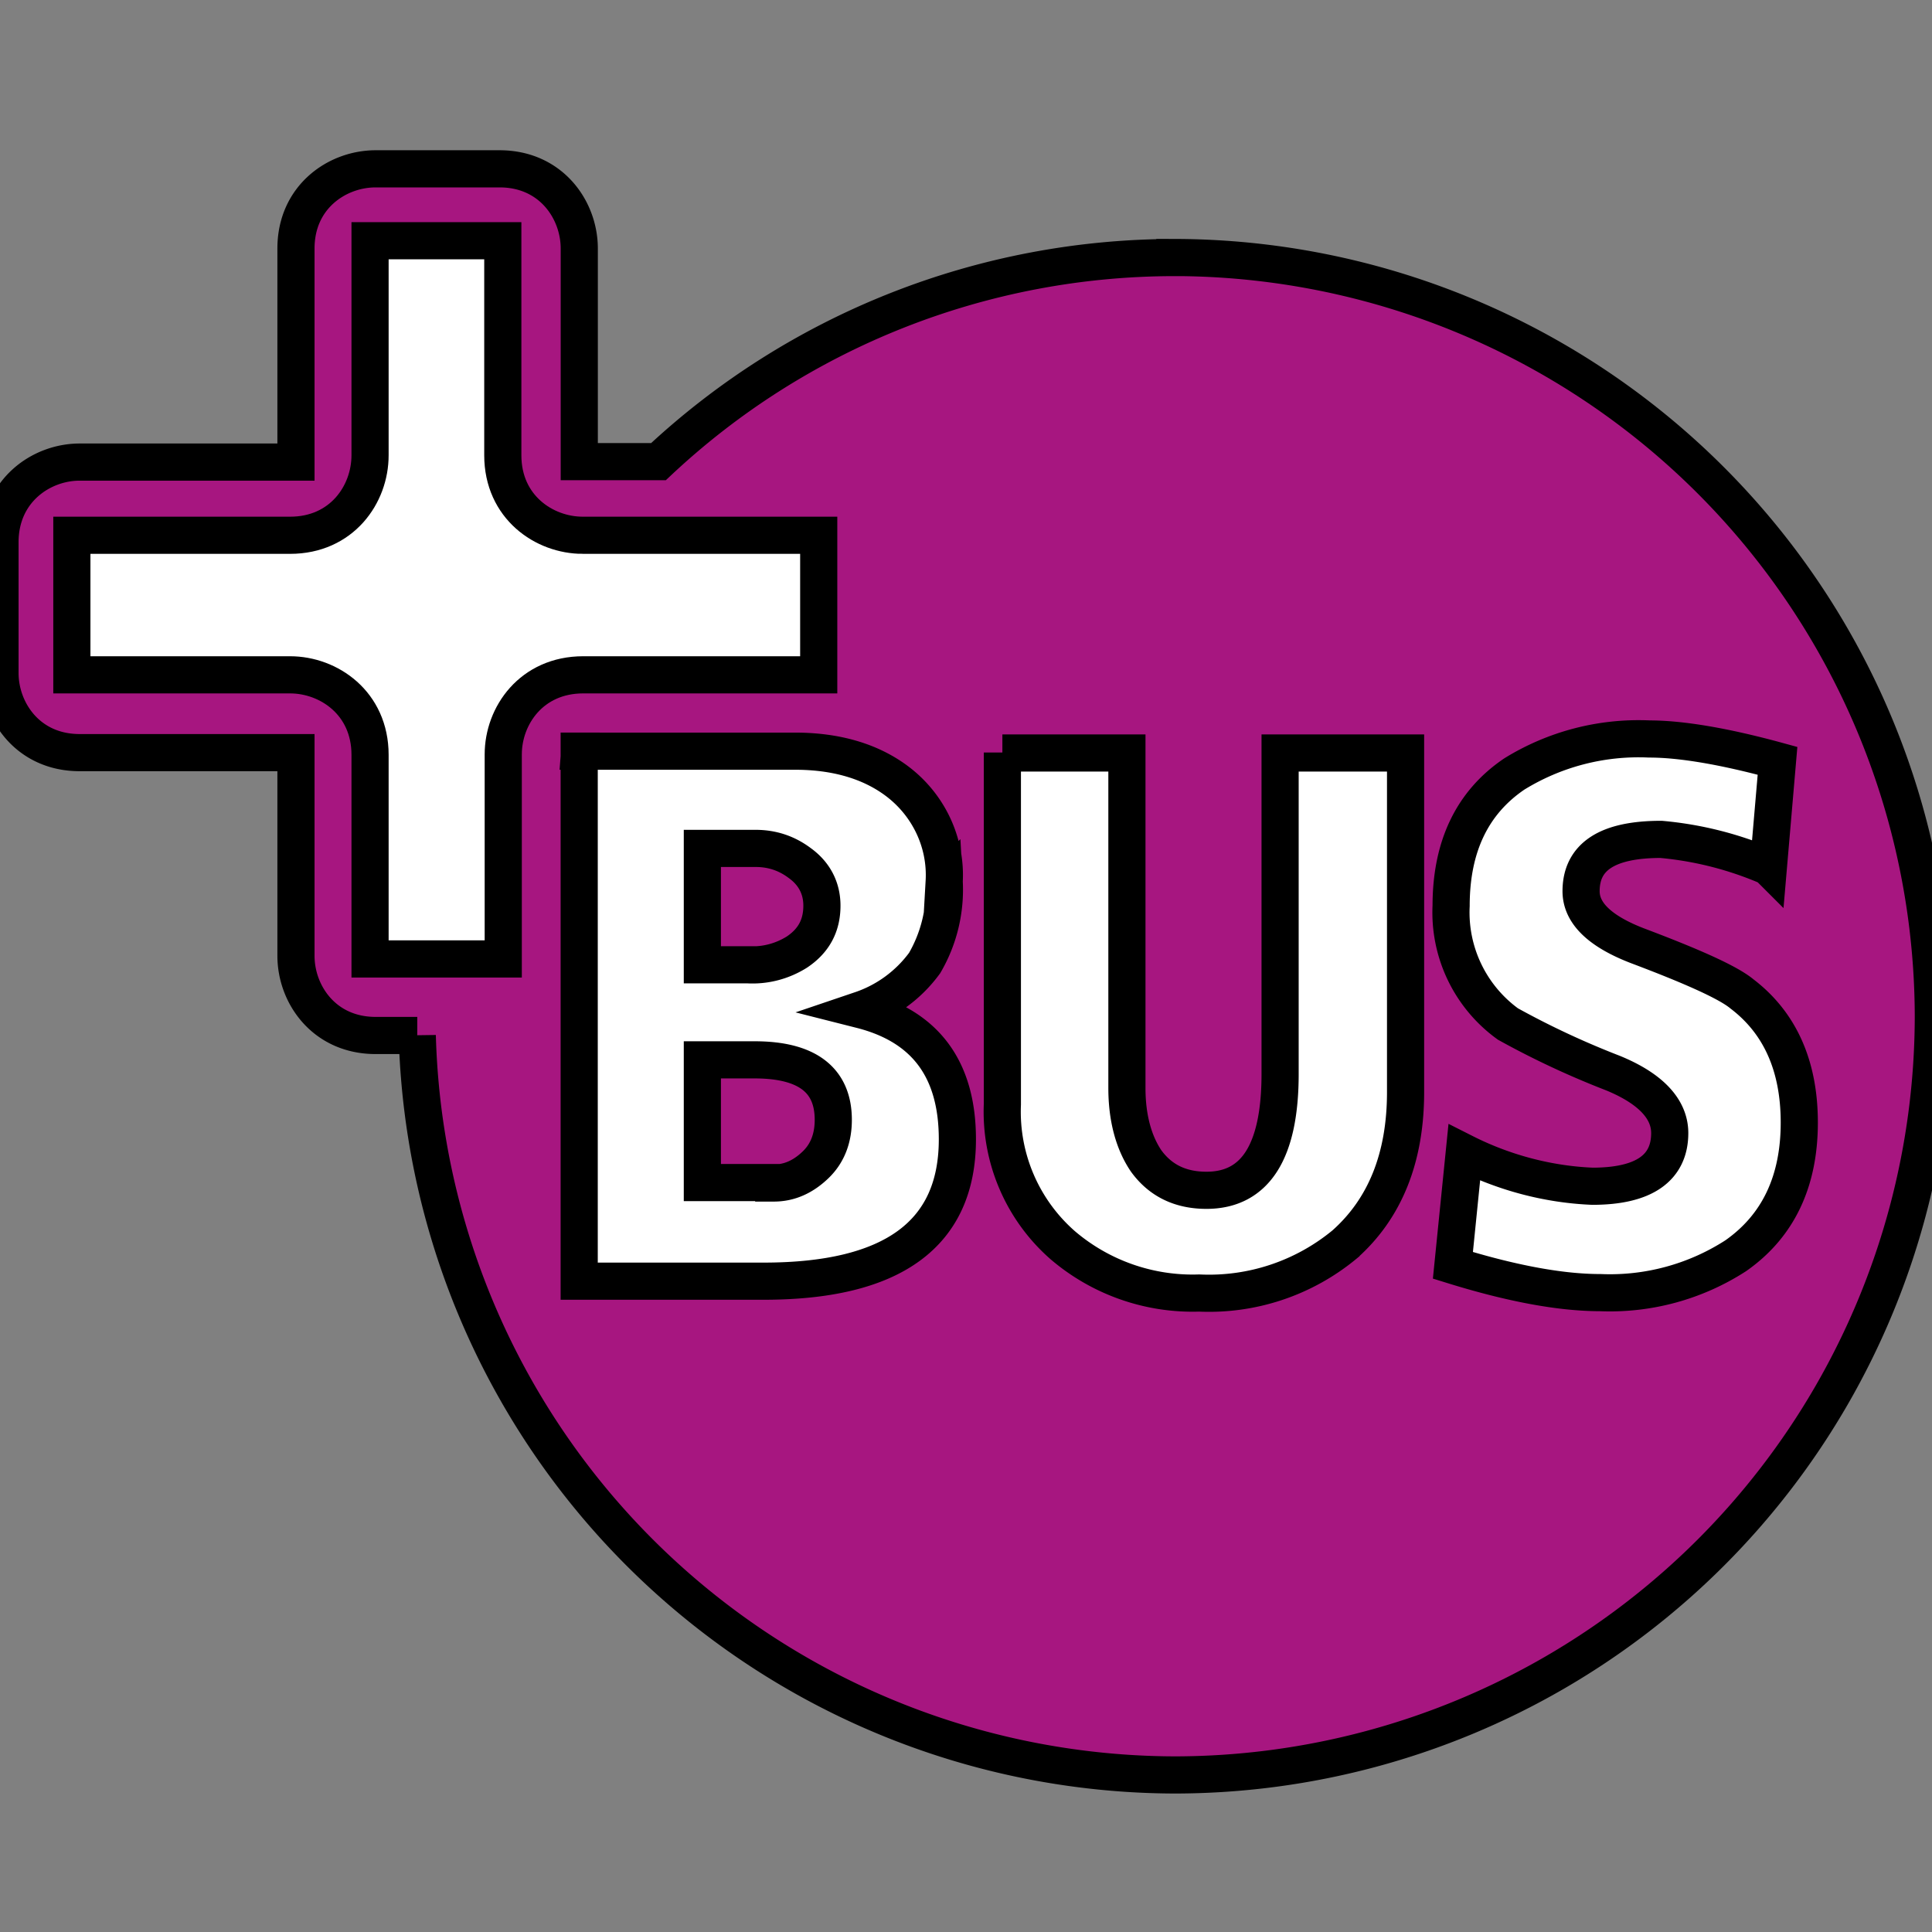 <svg width="52" height="52" xmlns="http://www.w3.org/2000/svg">

 <rect width="100%" height="100%" fill="#808080" stroke="none"/>

 <g>
  <title>Layer 1</title>
  <path stroke="null" id="svg_1" d="m31.621,6.932c-5.165,0 -10.134,1.961 -13.898,5.493l-2.132,0l0,-5.737c0,-1.035 -0.755,-2.144 -2.144,-2.144l-3.337,0c-1.035,0 -2.144,0.755 -2.144,2.144l0,5.749l-5.822,0c-1.035,0 -2.144,0.767 -2.144,2.156l0,3.52c0,1.035 0.755,2.144 2.144,2.144l5.822,0l0,5.469c0,1.035 0.755,2.144 2.144,2.144l1.121,0a20.451,20.451 0 0 0 20.39,19.903a20.439,20.439 0 0 0 20.415,-20.415a20.463,20.463 0 0 0 -20.415,-20.427z" fill="#a71680"/>
  <g stroke="null" id="svg_2" fill="#fff">
   <path stroke="null" id="svg_3" d="m47.595,23.326a9.372,9.372 0 0 0 -2.887,-0.734c-1.444,0 -2.153,0.465 -2.153,1.395c0,0.587 0.502,1.077 1.517,1.468c1.493,0.563 2.447,0.991 2.814,1.297c1.028,0.783 1.542,1.945 1.542,3.463c0,1.591 -0.575,2.79 -1.713,3.585a6.24,6.24 0 0 1 -3.646,0.991c-1.064,0 -2.386,-0.245 -3.964,-0.734l0.306,-3.034c1.064,0.538 2.251,0.856 3.45,0.905c1.383,0 2.08,-0.489 2.08,-1.431c0,-0.648 -0.514,-1.199 -1.529,-1.615c-0.979,-0.379 -1.921,-0.82 -2.826,-1.321a3.707,3.707 0 0 1 -1.529,-3.181c0,-1.591 0.563,-2.777 1.701,-3.548a6.362,6.362 0 0 1 3.634,-0.942c0.856,0 2.019,0.196 3.45,0.587l-0.245,2.851zm-20.616,-3.059l3.352,0l0,9.017c0,0.808 0.184,1.468 0.514,1.958c0.379,0.526 0.918,0.795 1.627,0.795c1.321,0 1.982,-1.052 1.982,-3.132l0,-8.638l3.377,0l0,9.127c0,1.762 -0.551,3.132 -1.639,4.099a5.726,5.726 0 0 1 -3.915,1.309a5.383,5.383 0 0 1 -3.671,-1.285a4.772,4.772 0 0 1 -1.627,-3.793l0,-9.47l0,0.012zm-6.154,11.574c0.428,0 0.795,-0.171 1.126,-0.489s0.477,-0.734 0.477,-1.211c0,-1.077 -0.71,-1.615 -2.117,-1.615l-1.407,0l0,3.303l1.921,0l0,0.012zm-0.685,-5.873c0.465,0.024 0.918,-0.098 1.309,-0.343c0.44,-0.294 0.673,-0.697 0.673,-1.248c0,-0.477 -0.208,-0.869 -0.6,-1.15c-0.343,-0.257 -0.734,-0.392 -1.187,-0.392l-1.431,0l0,3.132l1.224,0l0.012,0zm-4.539,-5.75l5.799,0c1.101,0 2.019,0.269 2.728,0.795c0.856,0.636 1.346,1.652 1.285,2.716a3.915,3.915 0 0 1 -0.526,2.19c-0.428,0.587 -1.028,1.028 -1.713,1.26c1.737,0.44 2.594,1.603 2.594,3.487c0,2.545 -1.737,3.817 -5.212,3.817l-4.967,0l0,-14.266l0.012,0z"/>
   <path stroke="null" id="svg_4" d="m15.686,14.407c-1.04,0 -2.153,-0.759 -2.153,-2.153l0,-5.775l-3.573,0l0,5.775c0,1.052 -0.759,2.153 -2.153,2.153l-5.873,0l0,3.756l5.873,0c1.04,0 2.153,0.759 2.153,2.153l0,5.494l3.585,0l0,-5.506c0,-1.04 0.759,-2.141 2.153,-2.141l6.338,0l0,-3.756l-6.35,0z"/>
  </g>
 </g>
</svg>